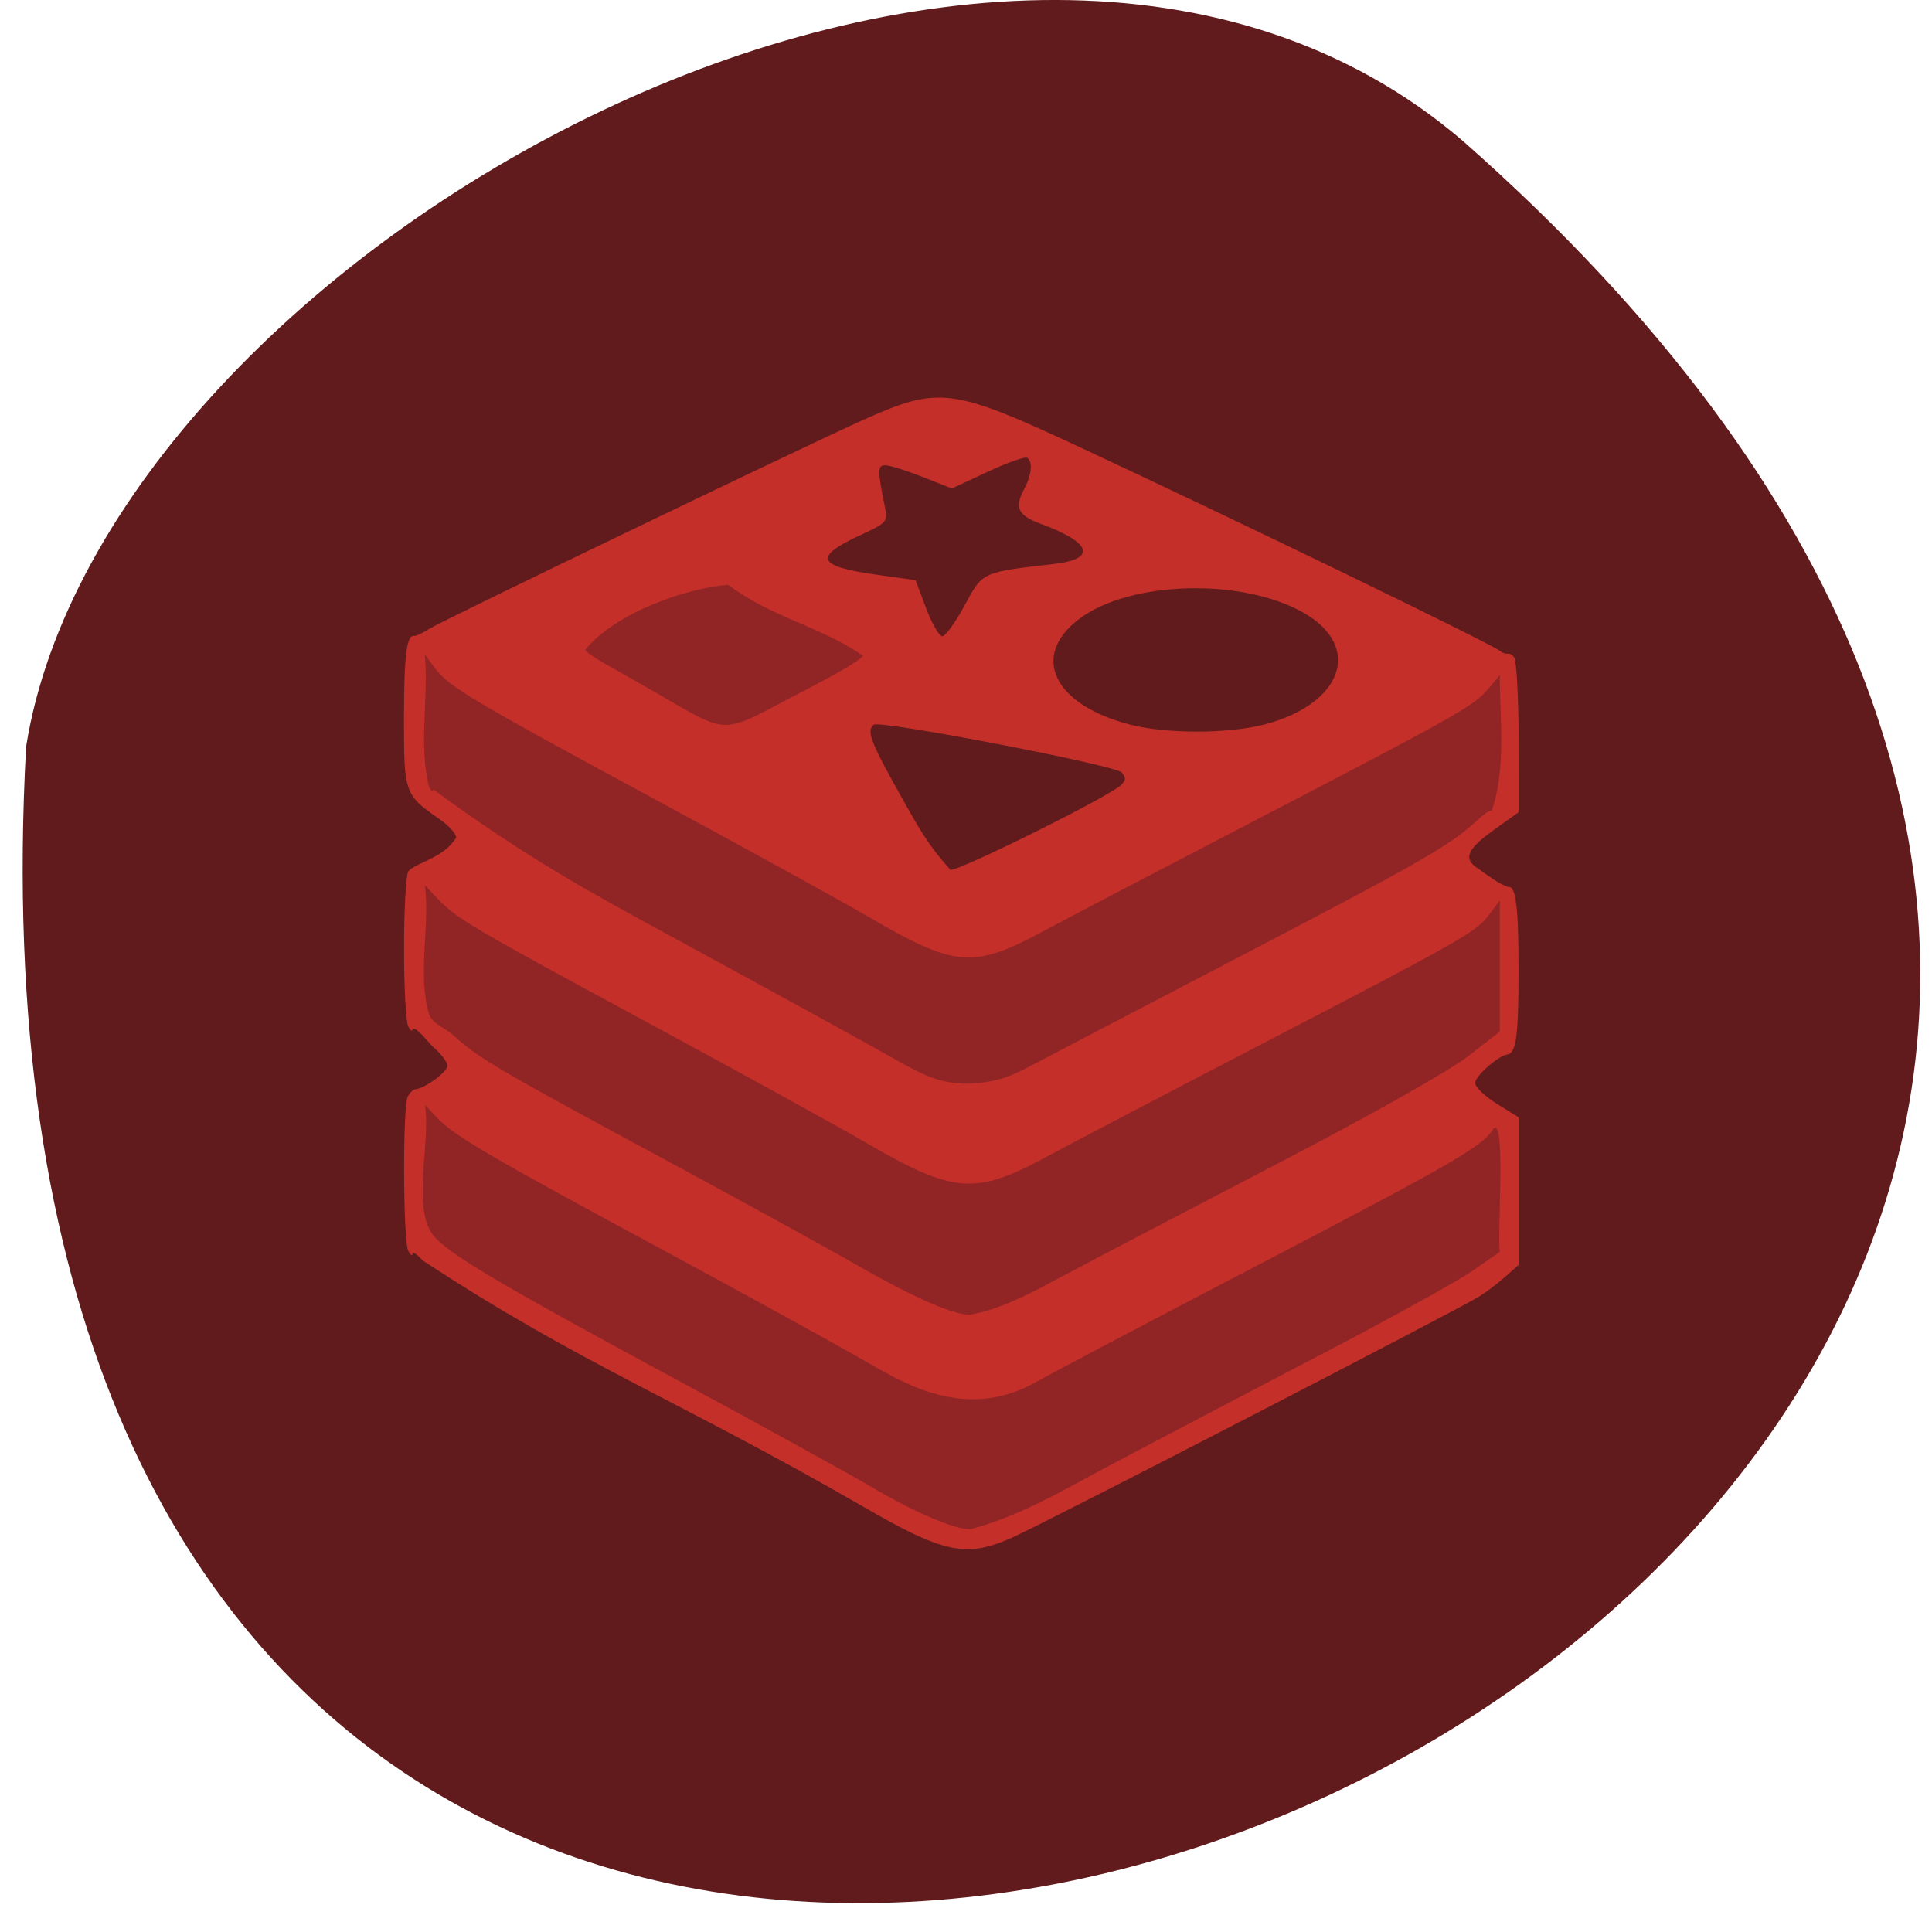 <svg xmlns="http://www.w3.org/2000/svg" viewBox="0 0 256 256"><path d="m 193.83 815.03 c 213.41 187.99 -206.52 373.97 -190.37 80.26 10.438 -65.59 129.65 -132.38 190.37 -80.26 z" transform="translate(0 -796.36)" fill="#621b1c" color="#000"/><g transform="matrix(-0.577 0 0 0.708 184.96 -1.523)"><path d="m 87.8 289.79 c -8.772 -3.24 -102.59 -42.728 -107 -45.03 -3.293 -1.72 -6.123 -3.771 -9 -5.898 v -13.795 v -13.795 l 5 -2.534 c 2.75 -1.394 5 -3.157 5 -3.918 0 -1.271 -5.31 -5.091 -7.388 -5.315 -2.051 -0.221 -2.581 -3.459 -2.581 -15.767 0 -11.9 0.593 -15.843 2.342 -15.569 2.652 -0.764 4.679 -2.213 7.128 -3.562 3.267 -1.775 2.332 -3.544 -3.75 -7.098 l -5.75 -3.36 l 0.015 -13.706 c 0.008 -7.538 0.452 -14.38 0.985 -15.205 1.164 -1.386 1.583 -0.172 3.25 -1.243 2.161 -1.414 60.53 -24.483 96.56 -38.16 29.25 -11.11 32.31 -11.429 49.4 -5.204 13.884 5.058 96.87 37.609 100.03 39.24 1.507 0.776 3.03 1.364 3.388 1.306 1.739 -0.283 2.343 3.633 2.357 15.276 0.017 14.183 -0.099 14.452 -8.235 19.04 -2.063 1.164 -3.75 2.7 -3.75 3.415 2.81 3.864 9.38 4.712 11 6.333 0.533 0.825 0.969 7.35 0.969 14.5 0 7.15 -0.436 13.675 -0.969 14.5 -0.533 0.825 -0.983 1.05 -1 0.5 -0.944 -0.504 -3.552 2.523 -4.75 3.366 -1.787 1.248 -3.25 2.831 -3.25 3.517 0 1.138 5.275 4.277 7.388 4.396 0.488 0.028 1.269 0.651 1.735 1.385 1.175 1.853 1.068 26.993 -0.123 28.835 -0.533 0.825 -0.976 1.084 -0.985 0.576 -0.008 -0.508 -1.04 0.038 -2.291 1.214 -36.441 19.523 -58.57 26.08 -100.65 45.836 -19.254 9.102 -24.22 9.942 -35.08 5.931 z m 24.728 -136.99 c 8.132 -11.732 9.186 -13.884 7.351 -15.02 -1.444 -0.892 -55.42 7.573 -56.879 8.92 -1.065 0.985 -1.047 1.413 0.099 2.364 2.486 2.063 37.13 16.11 39.18 15.886 5.167 -4.636 7.253 -7.85 10.25 -12.153 z m -51.41 -15.05 c 17.486 -3.705 22.857 -12.81 11.646 -19.741 -11.654 -7.205 -37.639 -7.761 -51.728 -1.107 -13.378 6.318 -8.816 16.941 8.931 20.793 8.388 1.821 22.698 1.846 31.15 0.055 z m 46.761 -21.771 l 2.423 -5.25 l 9 -1.028 c 13.787 -1.575 14.576 -3.329 3.382 -7.516 -5.662 -2.118 -6.01 -2.434 -5.409 -4.86 1.806 -7.239 1.802 -8.096 -0.039 -8.096 -0.986 0 -4.825 0.977 -8.532 2.171 l -6.74 2.171 l -8.241 -3.131 c -4.533 -1.722 -8.619 -2.897 -9.08 -2.612 -1.309 0.809 -0.994 3.237 0.77 5.929 2.214 3.38 1.337 4.873 -3.756 6.393 -11.808 3.524 -13.08 6.618 -3.104 7.554 16.621 1.56 16.309 1.442 20.504 7.781 2.091 3.159 4.386 5.744 5.101 5.744 0.715 0 2.39 -2.362 3.723 -5.25 z" fill="#c42f2a"/><path d="m 65.811 276.45 c -11.933 -5.147 -34.2 -14.673 -49.49 -21.17 -15.286 -6.495 -30.582 -13.392 -33.99 -15.327 l -6.196 -3.518 c 0.639 -3.289 -1.557 -26.819 1.709 -22.76 2.462 3.112 9.532 6.421 54.939 25.714 22.673 9.633 44.911 19.18 49.42 21.22 15.832 7.516 29.831 0.89 38.715 -3.268 8.3 -3.889 29.713 -13.491 47.583 -21.338 39.12 -17.18 47.698 -21.263 51.54 -24.549 l 2.938 -2.509 c -1.426 6.957 3.181 19.465 -2.079 24.579 -3.588 3.393 -15.562 9.179 -53.716 25.956 -20.346 8.946 -41.607 18.483 -47.25 21.19 -9.64 4.631 -18.903 7.822 -22.271 7.672 c -11.733 -2.504 -22.847 -8.02 -31.859 -11.899 z m 10.322 -35.636 c -7 -3.037 -29.06 -12.446 -49.02 -20.909 -21.405 -9.08 -39.3 -17.295 -43.632 -20.04 l -7.348 -4.65 c 0 -8.185 0 -16.371 0 -24.556 l 2.428 2.66 c 2.974 3.258 5.84 4.585 53.5 24.766 20.948 8.87 42.568 18.1 48.04 20.514 16.522 7.279 21.401 6.973 41.631 -2.611 6.63 -3.141 28.76 -13.07 49.18 -22.06 41.475 -18.266 44.737 -19.83 49.04 -23.504 l 3.03 -2.589 c -1.214 7.765 1.774 16.583 -0.964 24.16 -1.082 2.02 -3.519 2.39 -5.544 3.891 -5.743 4.285 -9.855 6.256 -48.45 23.22 -17.236 7.577 -37.413 16.611 -44.838 20.08 -12.646 5.901 -22.07 9.226 -25.514 8.998 -7.826 -1.153 -15.427 -4.73 -21.537 -7.369 z m 8.481 -38.863 c -4.243 -1.828 -26.589 -11.346 -49.659 -21.15 -41.12 -17.474 -47.43 -20.435 -53.757 -25.21 c -1.724 -1.301 -3.14 -2.01 -3.149 -1.581 -3.441 -7.8 -1.903 -17.275 -1.914 -25.523 l 2.655 2.582 c 3.309 3.218 7.189 5 54.24 24.923 20.948 8.87 42.43 18.03 47.73 20.356 16.29 7.142 20.269 6.901 39.948 -2.421 6.667 -3.158 28.827 -13.1 49.25 -22.09 42.41 -18.678 47.553 -21.18 50.734 -24.663 l 2.3 -2.519 c -0.901 8.06 1.481 16.889 -0.964 24.759 -0.514 0.808 -0.948 1.028 -0.964 0.489 -21.53 12.821 -35.18 18.862 -54.05 27.24 -22.512 9.97 -45.49 20.244 -51.06 22.83 -8.474 3.935 -11.225 4.751 -16.874 5 -6.681 -0.034 -10.559 -1.349 -14.464 -3.02 z m 50.37 -70.924 c -7.275 -3.05 -12.941 -5.801 -12.535 -6.204 9.954 -5.535 20.717 -7.03 30.911 -13.232 9.357 0.632 25.657 5.061 32.782 12.157 -0.157 0.79 -6.615 3.556 -14.261 7.122 -20.15 9.398 -15.632 9.07 -36.897 0.157 z" fill="#912525"/></g></svg>
